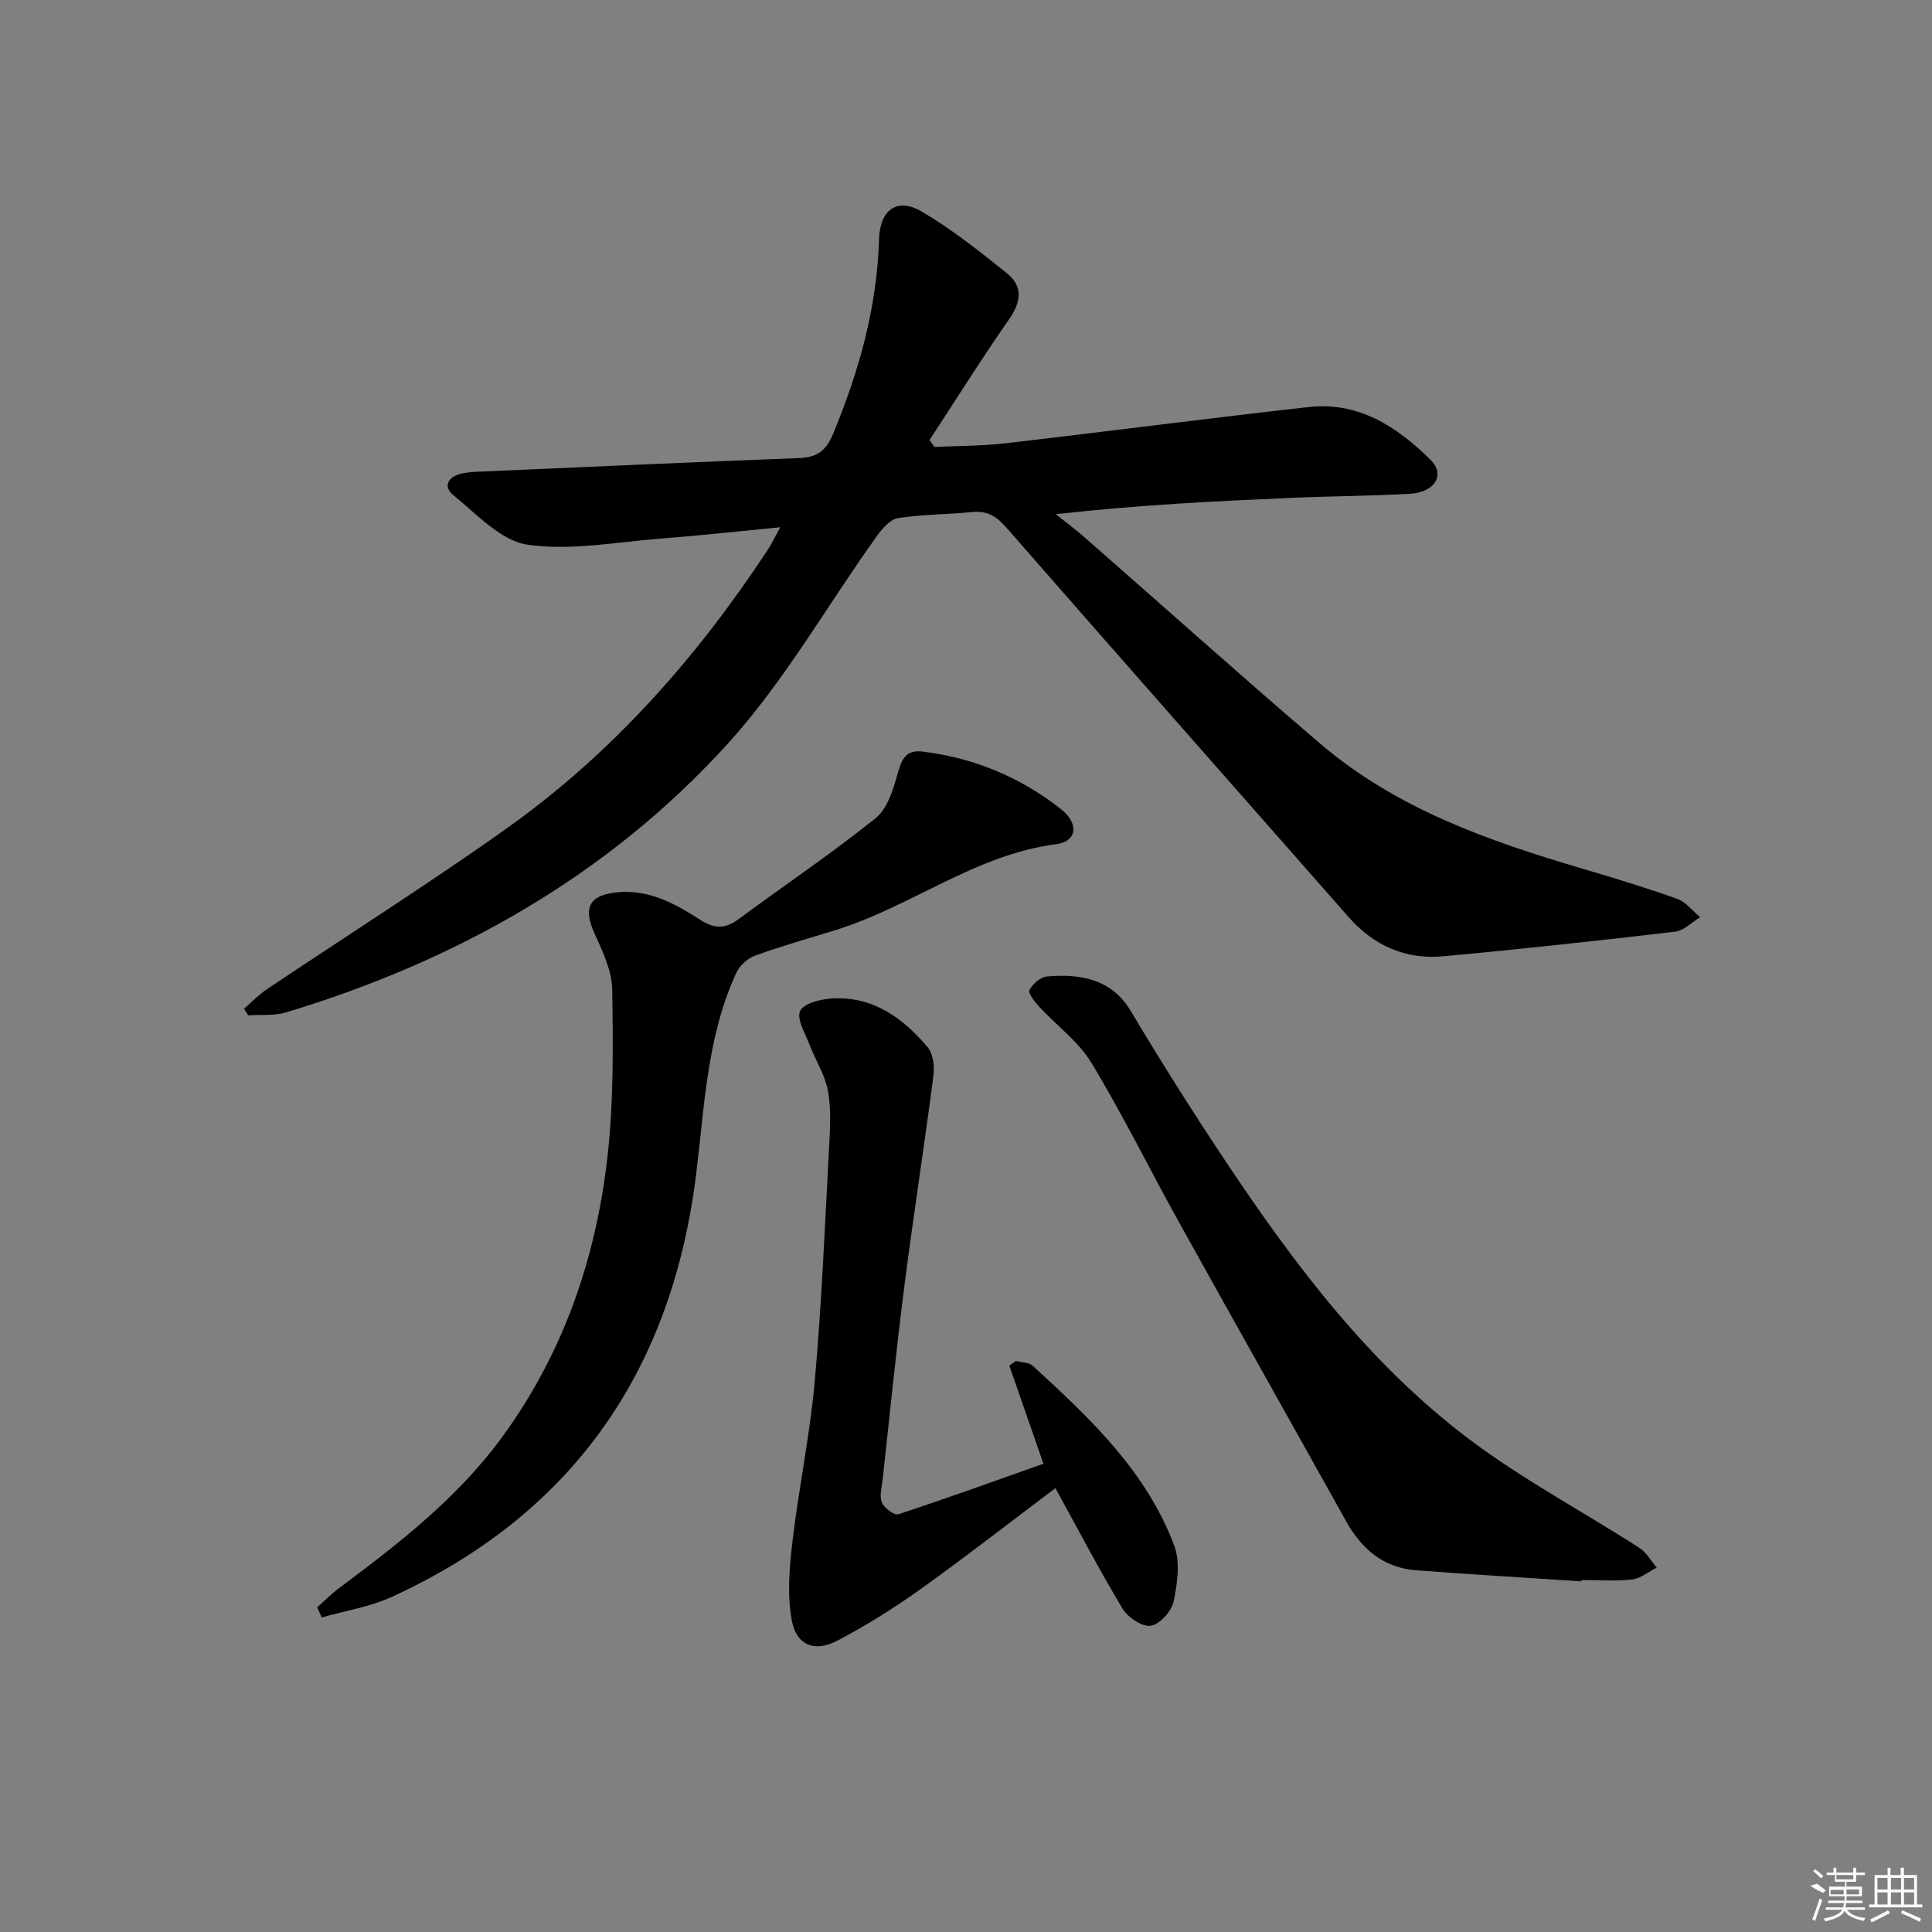 <svg enable-background="new 0 0 400 400" viewBox="0 0 400 400" xmlns="http://www.w3.org/2000/svg"><rect x="0" y="0" width="400" height="400" fill="#808080" stroke="none"/><path d="m193.46 92.54c4.91-.24 9.86-.2 14.74-.77 20.94-2.42 41.84-5.16 62.79-7.5 10.28-1.15 18.29 4.1 25.16 10.9 3.16 3.13.94 6.77-4.23 7.06-8.13.46-16.29.49-24.43.84-15.92.69-31.84 1.47-48.9 3.39 1.97 1.58 4.01 3.08 5.91 4.75 16.28 14.25 32.39 28.69 48.83 42.75 15.78 13.49 34.92 20.18 54.46 25.94 6.52 1.92 13.04 3.9 19.44 6.19 1.81.65 3.19 2.51 4.76 3.81-1.71 1.03-3.34 2.78-5.15 2.99-16 1.88-32.01 3.63-48.05 5.1-7.74.71-14.34-2.18-19.53-8.07-23.63-26.86-47.3-53.68-70.84-80.62-2.05-2.35-3.97-3.61-7.14-3.29-5.12.53-10.33.45-15.39 1.27-1.67.27-3.34 2.29-4.48 3.89-10.24 14.32-19.03 29.92-30.78 42.86-24.81 27.31-56.17 44.93-91.42 55.58-2.45.74-5.22.42-7.83.6-.28-.45-.56-.9-.85-1.36 1.56-1.35 3-2.87 4.7-4.02 16.57-11.12 33.45-21.79 49.71-33.35 21.82-15.51 39.3-35.3 53.99-57.6.8-1.21 1.42-2.54 2.61-4.72-8.8.85-16.75 1.74-24.73 2.35-9.22.71-18.65 2.56-27.6 1.26-5.51-.8-10.5-6.33-15.32-10.23-2.37-1.92-.97-3.93 1.76-4.51 1.61-.35 3.31-.37 4.97-.44 21.6-.94 43.19-1.93 64.79-2.75 3.59-.14 5.54-1.36 7-4.85 5.42-13 9.17-26.32 9.59-40.5.18-6.05 3.75-8.67 8.81-5.7 6.24 3.65 11.98 8.23 17.65 12.77 3.44 2.76 2.93 6.02.4 9.64-5.69 8.15-10.97 16.59-16.41 24.9.34.5.68.97 1.01 1.44z"/><path d="m65.67 332.78c1.54-1.36 2.99-2.83 4.63-4.05 12.29-9.17 24.39-18.56 33.57-31.07 12.58-17.16 19.38-36.67 21.83-57.54 1.37-11.64 1.23-23.5 1.05-35.25-.06-3.93-2.02-7.98-3.7-11.7-2.35-5.2-1.08-7.83 4.63-8.42 6.58-.68 12.04 2.3 17.2 5.63 2.99 1.93 5.19 2.01 7.97-.04 9.47-6.99 19.25-13.58 28.42-20.93 2.48-1.99 3.69-6.02 4.61-9.35.84-3.01 1.74-4.87 5.19-4.45 10.64 1.32 20.23 5.31 28.59 11.91 3.81 3.01 3.33 6.7-.99 7.26-16.79 2.17-30.09 12.98-45.76 17.81-5.54 1.71-11.13 3.28-16.57 5.26-1.55.56-3.21 2.07-3.9 3.57-6.1 13.23-6.57 27.63-8.32 41.76-5.04 40.66-25.5 70.26-63.01 87.44-4.53 2.08-9.65 2.87-14.49 4.26-.32-.71-.63-1.4-.95-2.1z"/><path d="m216.03 303.05c-2.51-7.21-4.79-13.77-7.07-20.33.47-.32.93-.63 1.4-.95 1.17.32 2.68.28 3.47 1.01 11.79 10.82 23.53 21.82 29.29 37.25 1.27 3.41.64 7.85-.15 11.59-.43 2.01-2.89 4.72-4.74 4.98-1.78.26-4.74-1.75-5.83-3.57-4.85-8.07-9.22-16.44-13.89-24.93-9.27 6.97-18.41 14.11-27.83 20.85-5.51 3.94-11.31 7.58-17.31 10.73-4.68 2.46-8.46 1-9.43-4.15-.98-5.2-.52-10.81.1-16.15 1.31-11.18 3.65-22.25 4.65-33.44 1.44-16.21 2.11-32.49 2.98-48.75.21-3.81.42-7.74-.27-11.44-.61-3.25-2.57-6.24-3.77-9.4-.9-2.36-2.76-5.4-1.96-7.06.78-1.61 4.37-2.45 6.78-2.58 8.36-.42 14.54 4.09 19.61 10.11 1.15 1.37 1.44 4.01 1.19 5.94-1.9 14.63-4.19 29.21-6.05 43.84-1.68 13.16-2.99 26.37-4.44 39.57-.18 1.64-.73 3.5-.18 4.9.44 1.14 2.58 2.72 3.42 2.44 10.07-3.31 20.03-6.92 30.03-10.46z"/><path d="m327.42 327.4c-11.43-.75-22.87-1.42-34.29-2.3-6.72-.52-11.23-4.4-14.43-10.14-11.56-20.75-23.23-41.44-34.76-62.2-6.04-10.88-11.54-22.08-17.98-32.72-2.68-4.43-7.22-7.72-10.82-11.62-.92-1-2.32-2.78-1.99-3.45.62-1.26 2.29-2.68 3.63-2.8 6.27-.56 13.19.22 17.28 7.07 6.39 10.7 13.05 21.25 19.97 31.61 14.08 21.1 29.37 41.34 49.72 56.8 11.2 8.5 23.78 15.18 35.65 22.81 1.47.95 2.42 2.71 3.61 4.09-1.7.86-3.33 2.26-5.1 2.46-3.45.39-6.98.12-10.47.12-.01.09-.02.18-.02.27z"/><g fill="#fafafa"><path d="m374.8 390.4 1.4-.4c.7.5 1.3 1 1.8 1.4l-.5.5c-1.5-.6-2.1-1.1-2.7-1.5zm1 7.3-.6-.3c.5-1.4 1.1-2.8 1.5-4.3.2.1.4.2.6.3-.5 1.3-1 2.8-1.5 4.3zm-.4-10.3.4-.4c.4.3 1 .8 1.7 1.4l-.5.5c-.4-.5-1-1-1.6-1.5zm2.5.3h1.7v-1h.6v1h3.5v-1h.6v1h1.8v.5h-1.8v1.4h-2v1h3.2v2h-3.2v.9h3.3v.5h-3.4c0 .3-.1.6-.1.9h4v.5h-3.7c.7.9 1.9 1.5 3.8 1.7-.1.2-.2.4-.3.6-2.1-.4-3.5-1.1-4-2.1-.4 1-1.8 1.7-4 2.2-.1-.2-.2-.4-.3-.6 2.1-.4 3.4-1 3.8-1.8h-3.4v-.5h3.6c.1-.3.1-.6.2-.9h-3.3v-.5h3.4c0-.3 0-.6 0-.9h-3.2v-2h3.3v-1h-2.1v-1.4h-1.7v-.5zm1.1 3.5v1h2.7c0-.3 0-.4 0-.4 0-.1 0-.2 0-.2 0-.1 0-.2 0-.3h-2.7zm1.2-3v.9h3.5v-.9zm4.7 3h-2.6v.6.4h2.6z"/><path d="m393.6 386.7h.6v1.5h2.7v6.1h1.1v.6h-11v-.6h1.1v-6.1h2.7v-1.5h.6v1.5h2.1v-1.5zm-2.7 8.8.4.6c-1.2.6-2.5 1.3-3.8 1.9-.1-.2-.2-.4-.3-.6 1.2-.6 2.5-1.2 3.7-1.9zm-2.2-6.7v2.4h2.1v-2.4zm0 3v2.5h2.1v-2.5zm2.8-3v2.4h2.1v-2.4zm0 3v2.5h2.1v-2.5zm6 6.1c-1.4-.7-2.7-1.3-3.9-1.8l.2-.6c1.5.6 2.7 1.2 3.9 1.7zm-1.2-9.1h-2.1v2.4h2.1zm-2.1 3v2.5h2.1v-2.5z"/></g></svg>